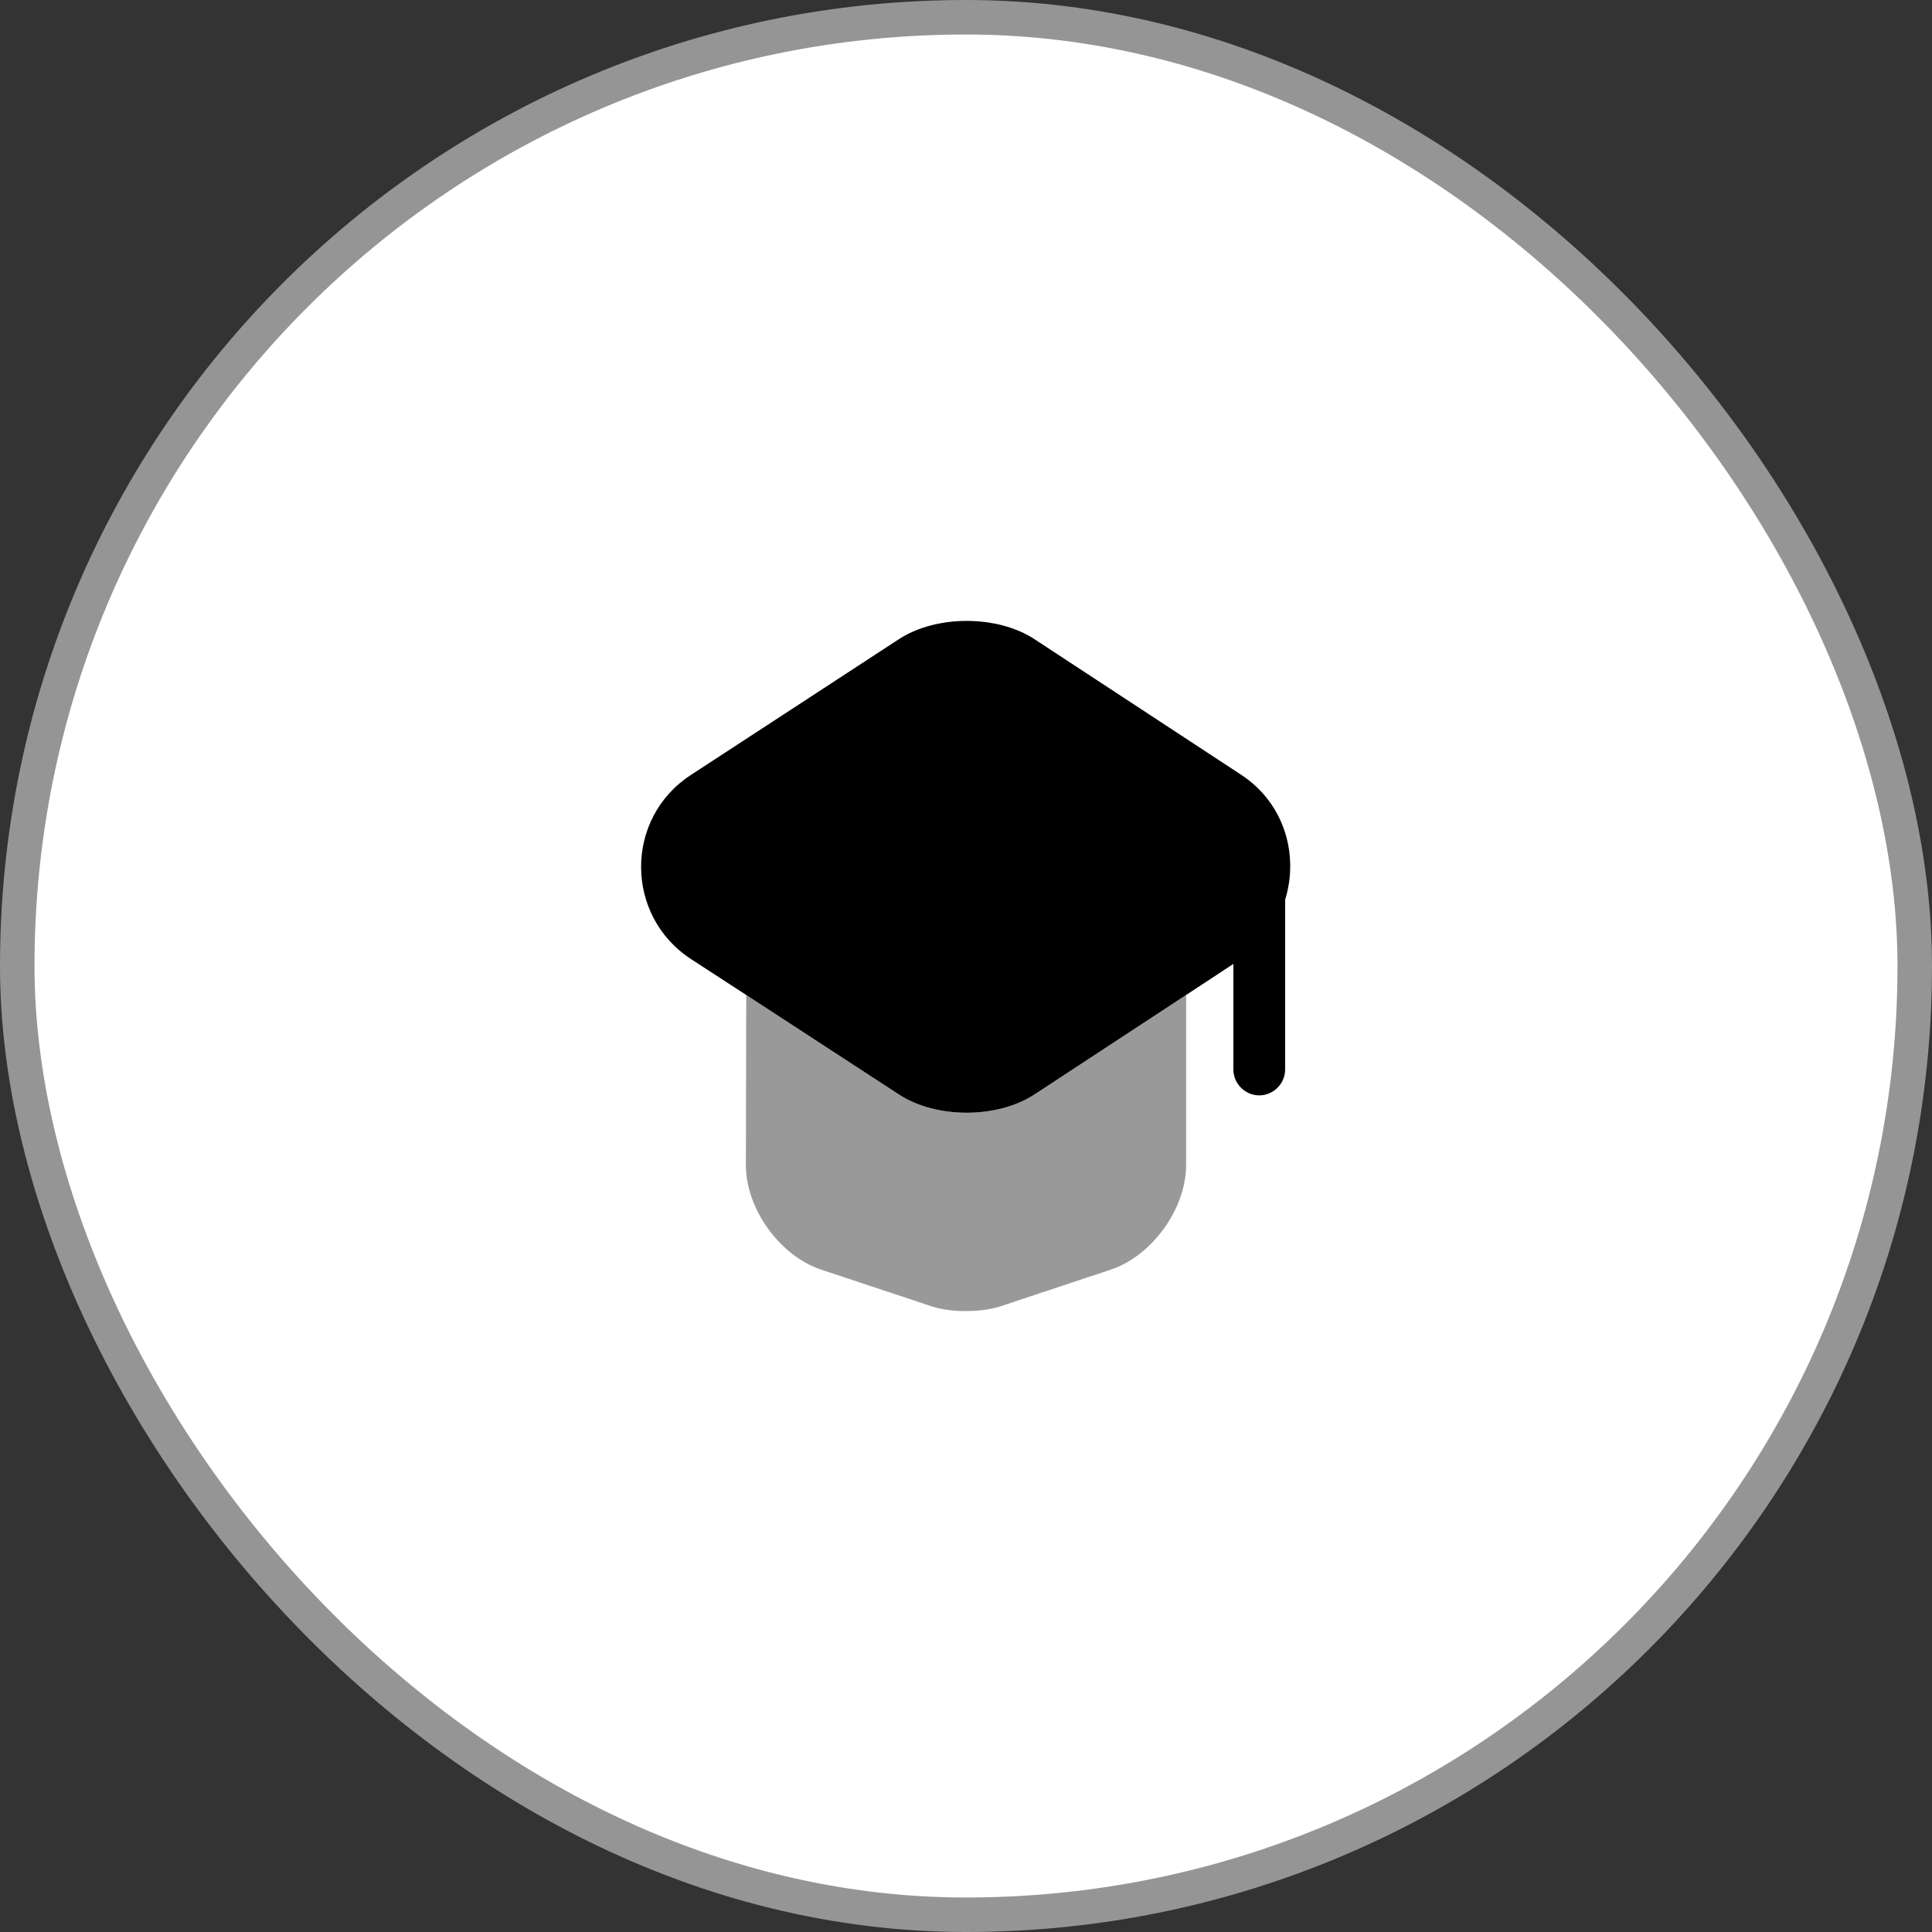<svg width="56" height="56" viewBox="0 0 56 56" fill="none" xmlns="http://www.w3.org/2000/svg">
<rect x="0" y="0" width="56" height="56" fill="#333333" stroke="none"/>
<rect x="0.5" y="0.5" width="55" height="55" rx="27.5" fill="white"/>
<rect x="0.5" y="0.5" width="55" height="55" rx="27.5" stroke="#959595"/>
<path opacity="0.4" d="M34.38 28.84V33.77C34.38 35.04 33.39 36.4 32.2 36.8L29.01 37.86C28.45 38.05 27.54 38.05 26.99 37.86L23.8 36.8C22.6 36.4 21.62 35.04 21.62 33.77L21.63 28.84L26.05 31.72C27.13 32.43 28.91 32.43 29.99 31.72L34.38 28.84Z" fill="black"/>
<path d="M35.98 22.46L29.99 18.53C28.91 17.82 27.13 17.82 26.05 18.53L20.03 22.46C18.1 23.71 18.1 26.54 20.03 27.8L21.63 28.84L26.05 31.72C27.13 32.43 28.91 32.43 29.99 31.72L34.38 28.84L35.75 27.94V31C35.75 31.41 36.09 31.75 36.5 31.75C36.91 31.75 37.25 31.41 37.25 31V26.08C37.65 24.79 37.24 23.29 35.98 22.46Z" fill="black"/>
</svg>
